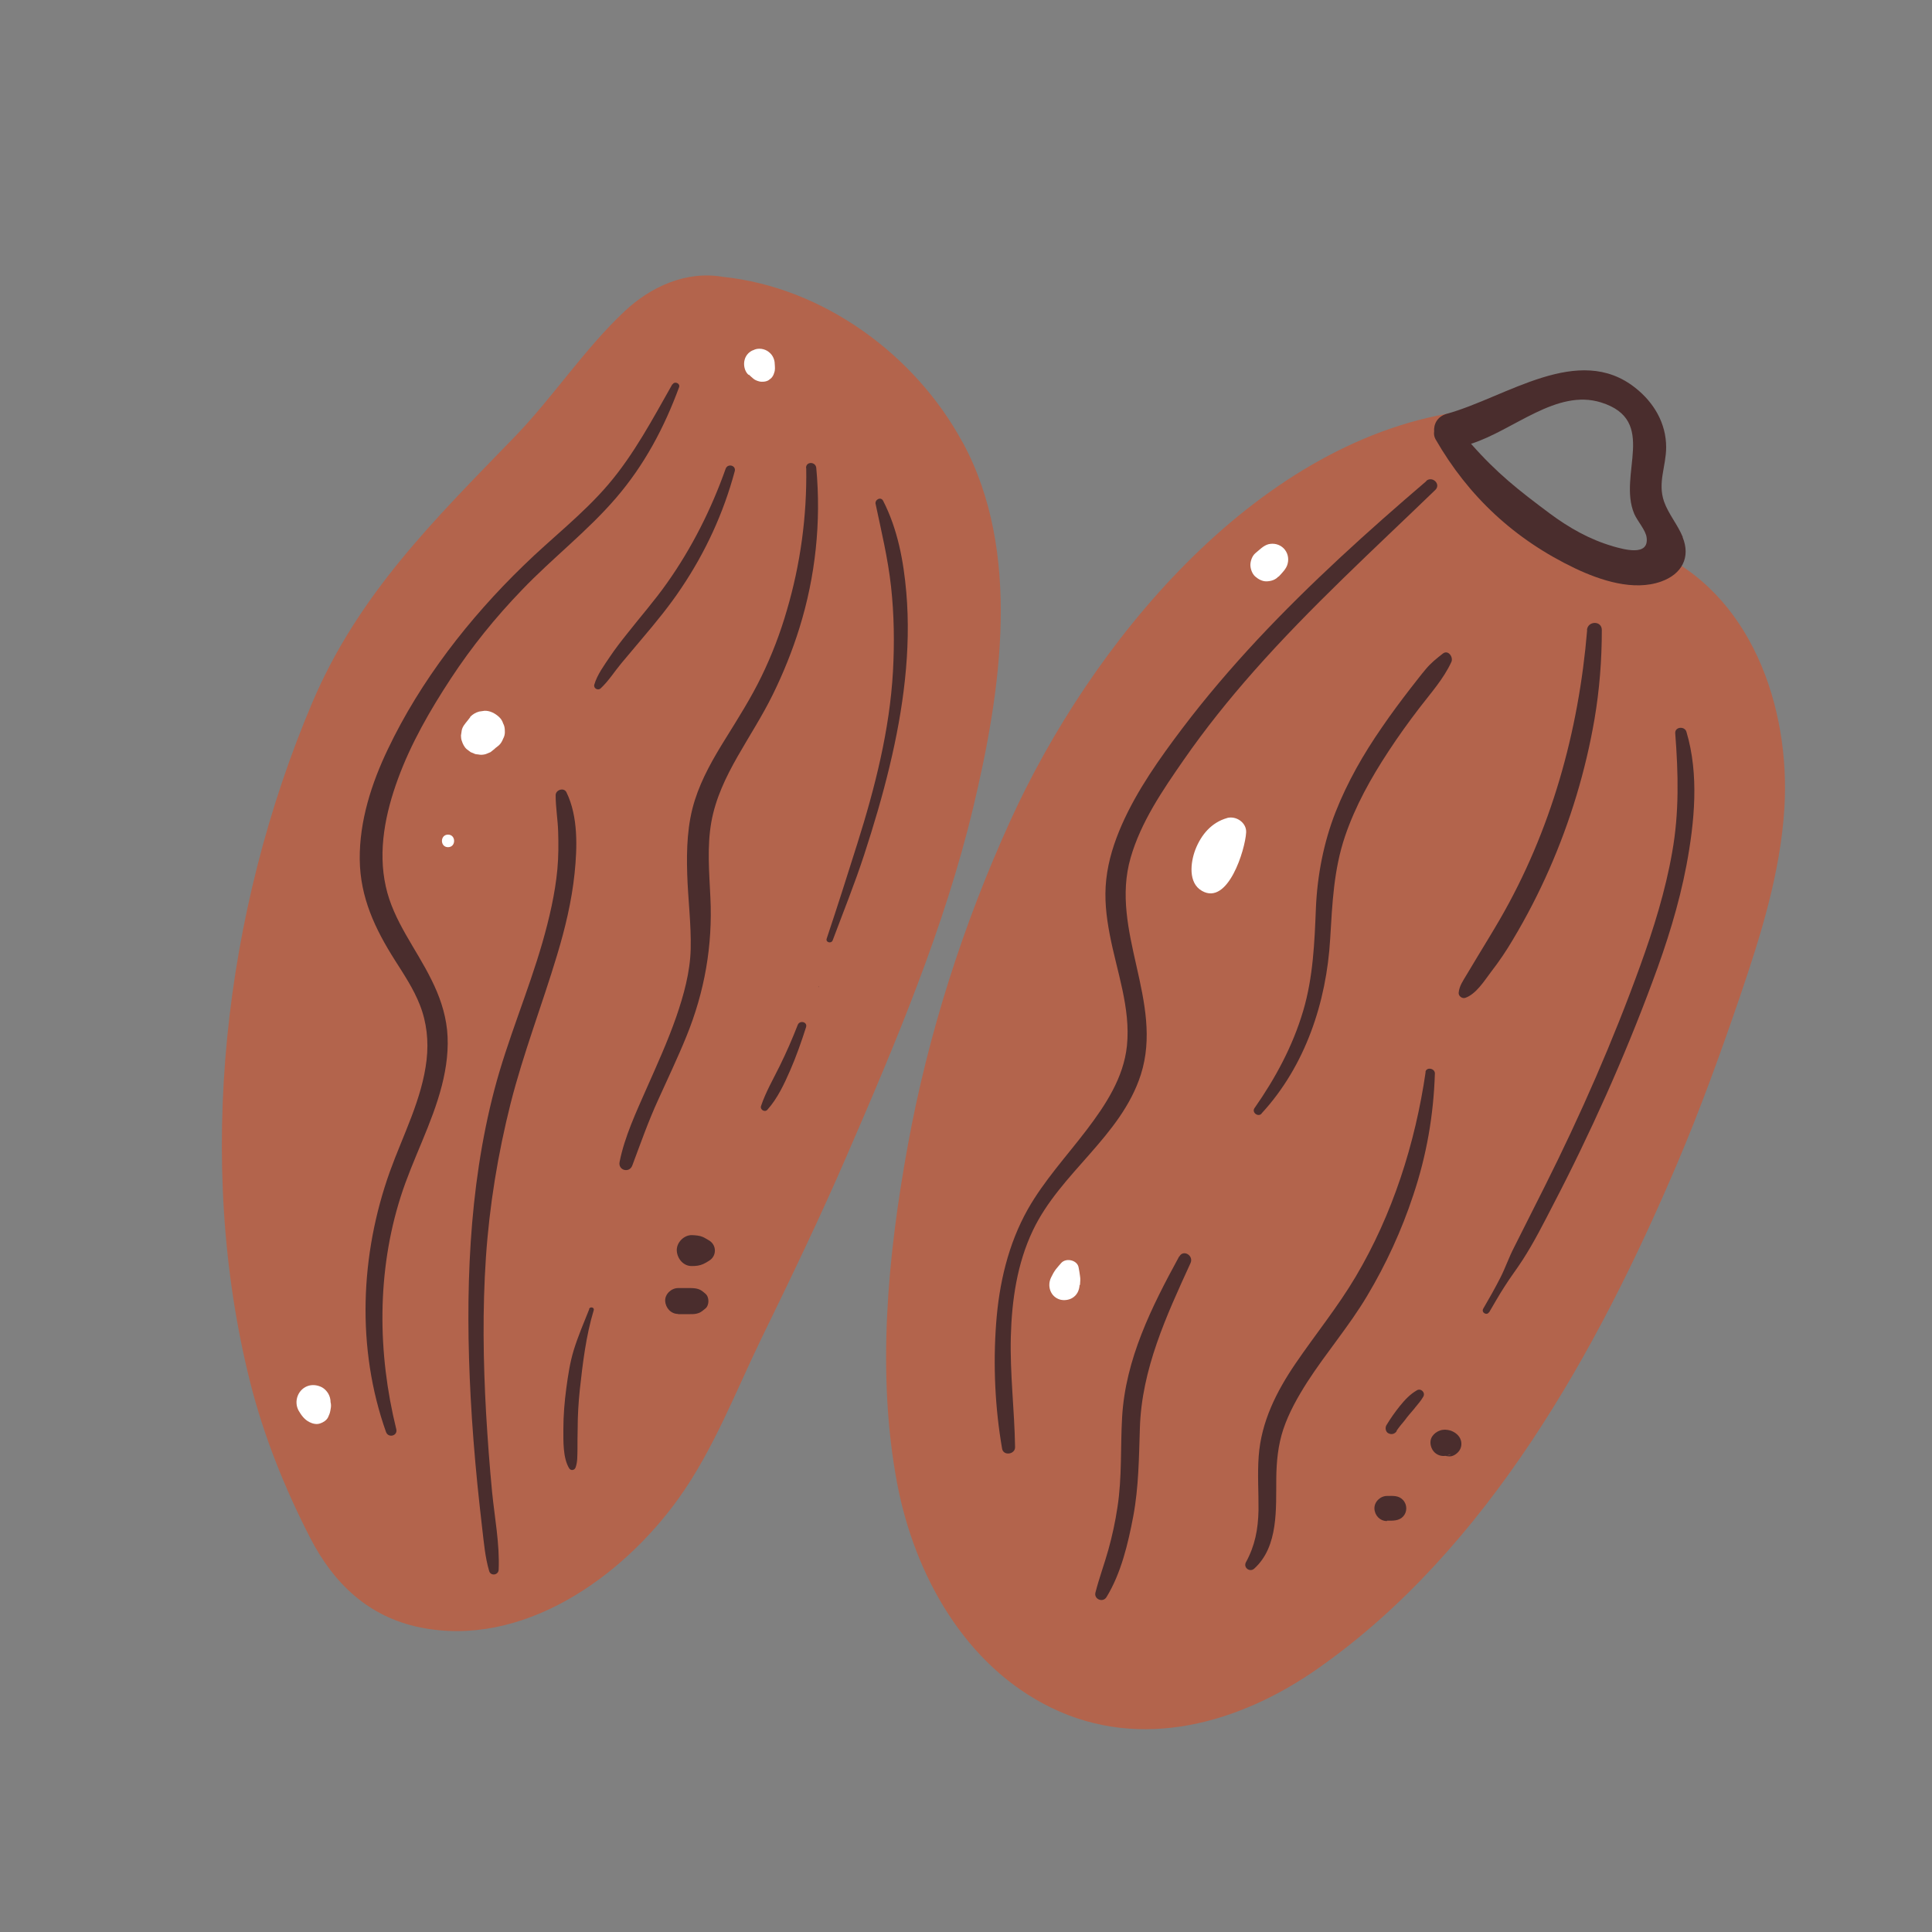 <?xml version="1.0" encoding="UTF-8"?>
<svg id="Capa_2" data-name="Capa 2" xmlns="http://www.w3.org/2000/svg" viewBox="0 0 100 100">
  <rect x="0" y="0" width="100" height="100" fill="#808080" stroke="none"/>
  <defs>
    <style>
      .cls-1 {
        fill: #fff;
      }

      .cls-2 {
        fill: none;
      }

      .cls-3 {
        fill: #4a2d2d;
      }

      .cls-4 {
        fill: #b3644c;
      }
    </style>
  </defs>
  <g id="COLOR">
    <g>
      <g>
        <g>
          <path class="cls-4" d="M49.82,22.89c-2.46-4.54-7.22-8.02-12.4-8.56-1.89-.33-3.73.5-5.09,1.78-2.1,1.97-3.72,4.47-5.73,6.54-4.14,4.27-8.06,8.13-10.43,13.7-4.59,10.81-6.1,23.75-3.22,35.2.7,2.78,1.79,5.49,3.1,8.04,1.21,2.36,3.01,4.09,5.67,4.64,5.3,1.09,10.46-2.56,13.41-6.68,1.81-2.53,2.94-5.51,4.29-8.29,1.52-3.12,3.02-6.23,4.4-9.42,2.53-5.83,5.07-11.84,6.55-18.03,1.44-6.02,2.54-13.25-.55-18.93Z"/>
          <path class="cls-3" d="M34.8,19.89c-1.01,1.78-1.98,3.62-3.31,5.18-1.32,1.55-2.95,2.79-4.4,4.21-2.8,2.71-5.33,5.96-7.01,9.49-.85,1.77-1.48,3.73-1.46,5.71s.8,3.61,1.82,5.22c.47.74.97,1.49,1.29,2.31.36.91.46,1.88.35,2.85-.23,2.02-1.22,3.89-1.9,5.78-1.54,4.3-1.74,9.14-.2,13.48.12.33.62.2.53-.15-.97-3.93-1.01-8.14.23-12.03.62-1.95,1.62-3.76,2.13-5.75.24-.94.37-1.92.27-2.89-.1-.92-.4-1.77-.81-2.59-.79-1.61-1.97-3.04-2.36-4.82-.42-1.87-.02-3.81.63-5.58.67-1.83,1.66-3.55,2.73-5.18,1.08-1.65,2.32-3.18,3.69-4.6,1.57-1.64,3.38-3.03,4.86-4.75s2.5-3.65,3.27-5.74c.07-.2-.24-.33-.34-.14h0Z"/>
          <path class="cls-3" d="M25.81,81.26c.06-1.34-.21-2.72-.34-4.04-.13-1.35-.23-2.71-.31-4.07-.15-2.68-.19-5.37-.01-8.05.18-2.69.62-5.37,1.28-7.99.66-2.6,1.63-5.1,2.4-7.66.42-1.39.76-2.8.91-4.24.14-1.35.19-2.95-.42-4.2-.13-.27-.56-.13-.56.15,0,.63.11,1.25.13,1.88s.02,1.3-.04,1.95c-.12,1.28-.42,2.55-.77,3.78-.74,2.57-1.81,5.04-2.49,7.63-1.35,5.15-1.51,10.61-1.23,15.9.08,1.51.2,3.02.35,4.53.08.77.16,1.53.25,2.29s.15,1.49.36,2.2c.08.27.48.21.49-.07h0Z"/>
          <path class="cls-3" d="M37.56,24.26c-.74,2.09-1.75,4.1-3.03,5.91-.64.91-1.38,1.75-2.07,2.63-.32.4-.63.8-.91,1.22s-.64.9-.79,1.42c-.05.19.19.32.33.19.41-.38.72-.88,1.08-1.31s.71-.84,1.06-1.26c.72-.85,1.42-1.7,2.04-2.63,1.25-1.86,2.18-3.88,2.76-6.04.08-.3-.36-.42-.47-.13h0Z"/>
          <path class="cls-3" d="M41.73,24.23c.04,2.48-.3,4.97-1,7.35-.34,1.18-.78,2.33-1.32,3.44-.54,1.11-1.2,2.15-1.85,3.2-.63,1.01-1.23,2.05-1.59,3.18-.4,1.24-.44,2.56-.4,3.85s.21,2.58.18,3.87c-.03,1.2-.36,2.39-.75,3.52-.44,1.26-.99,2.47-1.53,3.69-.54,1.23-1.14,2.5-1.4,3.81-.09.44.51.6.66.18.43-1.15.83-2.29,1.34-3.4.49-1.09,1.01-2.17,1.46-3.28.94-2.31,1.36-4.69,1.24-7.18-.06-1.3-.18-2.63.05-3.92.22-1.22.75-2.32,1.36-3.39s1.28-2.1,1.82-3.2,1.01-2.26,1.38-3.45c.83-2.67,1.13-5.49.87-8.28-.03-.33-.53-.35-.53,0h0Z"/>
          <path class="cls-3" d="M30.5,67.76c-.28.7-.58,1.4-.8,2.11-.2.65-.3,1.33-.39,2s-.15,1.4-.15,2.09c0,.62-.03,1.5.3,2.04.09.14.28.1.33-.04.11-.29.09-.63.1-.95,0-.35,0-.7.01-1.05,0-.68.04-1.35.11-2.02.15-1.37.32-2.8.72-4.12.05-.15-.18-.21-.24-.07h0Z"/>
          <path class="cls-3" d="M45.32,26.08c.3,1.42.64,2.83.8,4.28.16,1.45.18,2.93.1,4.39-.17,3.03-.93,6.01-1.84,8.9-.52,1.65-1.04,3.29-1.59,4.93-.07.2.24.28.31.09.55-1.47,1.14-2.93,1.63-4.43s.95-3.05,1.32-4.6c.7-2.92,1.12-5.98.86-8.98-.14-1.62-.45-3.28-1.2-4.74-.12-.23-.44-.06-.39.17h0Z"/>
          <path class="cls-3" d="M42.37,51.09s.02-.03,0-.03-.02.03,0,.03h0Z"/>
          <path class="cls-3" d="M41.29,53.05c-.28.72-.59,1.43-.93,2.12s-.73,1.36-.97,2.08c-.06.19.2.34.33.19.52-.58.87-1.33,1.18-2.04s.58-1.48.82-2.23c.09-.28-.33-.38-.43-.12h0Z"/>
          <path class="cls-3" d="M35.1,68.02h.63c.14,0,.27,0,.41-.05.16-.05.25-.15.37-.24.21-.17.21-.6,0-.77-.12-.1-.21-.19-.37-.24-.13-.04-.27-.05-.41-.05h-.63c-.35,0-.69.31-.67.67s.3.67.67.67h0Z"/>
          <path class="cls-3" d="M35.83,65.53c.19,0,.38-.02.56-.1.11-.05.22-.11.32-.18.39-.24.39-.8,0-1.04-.11-.06-.21-.13-.32-.18-.18-.08-.37-.09-.56-.1-.42-.02-.82.38-.8.8s.35.82.8.8h0Z"/>
          <path class="cls-1" d="M24.34,37.12l-.14.18c-.12.15-.26.3-.3.5l-.04.27c0,.09.01.19.04.27.05.16.13.33.26.44l.2.15.24.1s.1.02.15.02c.13.03.27.02.4-.02l.24-.1.2-.16s.03-.02.04-.04l.19-.15c.1-.09.17-.21.22-.34.07-.12.1-.26.09-.4,0-.14-.02-.28-.09-.4-.04-.13-.11-.24-.22-.34-.2-.18-.46-.32-.74-.31l-.28.04c-.18.05-.33.14-.46.27h0Z"/>
          <path class="cls-1" d="M23.19,43.85c.42,0,.42-.65,0-.65s-.42.65,0,.65h0Z"/>
          <path class="cls-1" d="M38.76,19.39l.13.12c.06.05.12.11.19.15s.14.06.21.08c.15.04.36.02.49-.06l.13-.1c.08-.08.13-.17.16-.28.06-.15.04-.3.03-.46,0-.14-.04-.28-.11-.4-.07-.12-.17-.21-.28-.28-.12-.07-.26-.11-.4-.11-.11,0-.21.02-.31.07-.1.03-.18.09-.26.16-.1.1-.17.22-.2.35-.07.26,0,.59.2.77h0Z"/>
          <path class="cls-1" d="M15.46,73.02c.14.24.3.46.56.59.16.08.36.13.54.07.16-.05.34-.16.42-.32.05-.11.1-.22.12-.35.02-.11.04-.21.03-.31,0-.04-.01-.08-.02-.12,0-.16-.04-.31-.12-.45-.08-.13-.18-.24-.32-.32-.21-.11-.45-.15-.68-.09-.55.15-.81.8-.53,1.3h0Z"/>
        </g>
        <g>
          <path class="cls-4" d="M85.51,28.51c-.06-.03-.12-.04-.18-.06-.03.01-.05.02-.08.03,0,0,0,0,.01,0,0,0-.01,0-.02,0-.02,0-.03.02-.05.02-.14.07-.28.15-.41.24-.04.02-.07.05-.11.08-.02.01-.03.02-.05.04,0,0,0,0,0,0,0,0,0,0-.01,0-.02.01-.03.03-.05.04-1.16-.23-2.87-.65-4.06-1.31-1.49-.83-3.9-3.79-4.98-5.17.18-.33-.08-.8-.56-.73l.38-.35c-10.5,1.65-18.92,12.07-23.05,21.15-2.44,5.36-4.26,11.05-5.31,16.84-1.03,5.66-1.62,11.78-.54,17.47.9,4.72,3.51,9.42,7.97,11.59,4.66,2.27,9.77.81,13.82-2.04,8.77-6.15,14.47-16.47,18.57-26.1,1.21-2.84,2.26-5.75,3.26-8.67,1.08-3.17,2.09-6.39,2.3-9.75.32-5.23-1.72-11.16-6.85-13.36Z"/>
          <path class="cls-3" d="M87.1,27.8c-.26-.64-.74-1.19-.97-1.84-.34-.98.11-1.84.11-2.81,0-1.24-.63-2.31-1.59-3.07-2.95-2.35-6.67.48-9.77,1.34-.49.14-.68.54-.65.92-.02.12,0,.26.07.39,1.7,2.96,4.09,5.19,7.23,6.69,1.31.62,3.02,1.19,4.45.68,1.07-.38,1.54-1.25,1.11-2.3ZM83.47,28.27c-1.18-.34-2.27-.96-3.25-1.69-1.65-1.23-2.74-2.09-4.08-3.61,2.21-.7,4.43-2.86,6.73-2.14,2.98.93.85,3.73,1.72,5.77.16.37.6.85.64,1.23.12.98-1.17.61-1.77.44Z"/>
          <path class="cls-3" d="M73.83,24.9c-3.03,2.59-6.02,5.29-8.75,8.21-1.37,1.47-2.68,3-3.89,4.6-1.17,1.55-2.33,3.18-3.12,4.97-.4.91-.7,1.84-.81,2.83s0,1.92.18,2.86c.36,1.9,1.09,3.8.89,5.76-.17,1.65-1.11,3.07-2.09,4.36-1.03,1.35-2.2,2.62-3.04,4.1-1.02,1.81-1.49,3.86-1.64,5.91-.16,2.14-.06,4.37.31,6.49.07.38.68.29.67-.09-.03-1.91-.27-3.8-.22-5.71s.33-3.8,1.14-5.5c1.42-2.99,4.56-4.86,5.59-8.07,1.2-3.77-1.62-7.44-.53-11.22.53-1.85,1.66-3.5,2.75-5.07,1.11-1.6,2.33-3.12,3.62-4.58,2.94-3.33,6.21-6.31,9.4-9.39.31-.3-.15-.74-.47-.47h0Z"/>
          <path class="cls-3" d="M61.03,65.04c-1.42,2.6-2.78,5.31-2.95,8.32-.09,1.55,0,3.1-.24,4.65-.11.74-.27,1.48-.47,2.2s-.48,1.47-.67,2.22c-.09.34.38.54.57.24.76-1.24,1.12-2.78,1.39-4.2.28-1.51.29-3.02.34-4.55.09-3.05,1.37-5.81,2.62-8.54.18-.39-.37-.73-.58-.34h0Z"/>
          <path class="cls-3" d="M65.3,57.63c2.26-2.45,3.36-5.76,3.55-9.04.11-1.82.18-3.57.77-5.31.53-1.56,1.34-3.01,2.24-4.38.51-.78,1.05-1.53,1.61-2.26.59-.77,1.24-1.49,1.65-2.37.12-.25-.16-.66-.44-.44-.32.25-.61.48-.87.79-.28.33-.54.68-.81,1.02-.51.66-1.01,1.33-1.48,2.02-.95,1.37-1.78,2.82-2.39,4.37s-.95,3.27-1.02,5-.14,3.55-.66,5.3c-.54,1.82-1.43,3.47-2.52,5.03-.15.22.19.48.37.28h0Z"/>
          <path class="cls-3" d="M82.15,32.62c-.44,5.26-1.87,10.39-4.52,14.97-.37.64-.76,1.27-1.14,1.9-.19.31-.38.63-.57.95s-.39.59-.42.95c-.01.17.18.31.34.26.57-.2.99-.89,1.34-1.35.41-.53.79-1.09,1.13-1.67.7-1.17,1.33-2.39,1.88-3.64,1.09-2.48,1.88-5.09,2.34-7.76.26-1.53.38-3.07.38-4.62,0-.5-.73-.48-.77,0h0Z"/>
          <path class="cls-3" d="M73.79,55.49c-.54,3.7-1.71,7.37-3.62,10.59-.93,1.57-2.08,2.98-3.11,4.49-.99,1.45-1.78,3.02-1.91,4.8-.07.93,0,1.87-.01,2.8-.02.98-.18,1.83-.65,2.69-.15.28.2.54.43.33,1.27-1.15,1.12-3.13,1.14-4.68.01-.86.09-1.7.36-2.52.29-.87.75-1.68,1.24-2.45.98-1.52,2.17-2.9,3.1-4.46.98-1.64,1.79-3.4,2.39-5.22.69-2.06,1.05-4.13,1.12-6.3,0-.27-.45-.35-.49-.07h0Z"/>
          <path class="cls-3" d="M72.29,74.05c.06-.08.11-.16.17-.23.03-.03.05-.07.08-.1-.03.04.01-.02.02-.02.01-.02.03-.03.04-.05.03-.04.06-.07.09-.11.02-.03.05-.06.07-.09,0,0,.05-.07.03-.04-.02.02.02-.02.02-.03.02-.02.03-.04.05-.06.03-.04.06-.07.09-.11.06-.07.12-.14.18-.21.02-.03.05-.06.07-.08.03-.04.03-.05.02-.03,0,.01,0,.01,0,0,.03-.04.06-.08.09-.11.04-.05.08-.1.12-.15.03-.04-.02.03.01-.01.01-.02.03-.03.04-.05.07-.09.13-.18.19-.28.12-.21-.12-.45-.33-.33-.35.2-.63.5-.88.81s-.49.65-.7,1c-.08.14-.04.35.11.42.16.08.32.03.42-.11h0Z"/>
          <path class="cls-3" d="M77.08,67.92c.26-.44.51-.89.79-1.32.3-.48.65-.93.95-1.4.58-.9,1.07-1.87,1.56-2.82.97-1.86,1.88-3.75,2.74-5.67.87-1.95,1.68-3.92,2.42-5.92.73-1.95,1.36-3.95,1.75-6,.42-2.24.66-4.7,0-6.91-.09-.31-.61-.27-.58.08.16,2.07.21,4.1-.16,6.16-.35,2-.96,3.95-1.65,5.86-1.41,3.9-3.09,7.73-4.95,11.44-.53,1.05-1.06,2.11-1.59,3.16-.26.5-.44,1.04-.7,1.55-.28.55-.58,1.08-.89,1.61-.11.2.19.37.3.18h0Z"/>
          <path class="cls-3" d="M71.79,78.71c.29,0,.61.02.83-.21s.23-.61,0-.86-.54-.21-.83-.21c-.34,0-.66.3-.65.65s.28.65.65.65h0Z"/>
          <path class="cls-3" d="M75.07,75.28s.02-.01.03-.01l-.16.07s.04-.01.06-.02l-.18.02s.04,0,.07,0l-.18-.02s.04,0,.06.02l-.16-.07s.03.02.04.02c.11.06.21.08.34.09.2.02.39-.11.51-.25.13-.16.17-.36.12-.56-.07-.27-.31-.45-.56-.53-.08-.02-.18-.04-.26-.04s-.18.01-.26.04c-.17.06-.31.16-.41.31-.12.18-.11.41-.03.6.16.38.6.52.96.32h0Z"/>
          <path class="cls-1" d="M63.52,42.34c-.82.23-1.35.87-1.65,1.64-.25.66-.38,1.72.34,2.13,1.35.78,2.24-2.13,2.29-3.02.03-.51-.52-.88-.99-.75h0Z"/>
          <path class="cls-1" d="M55.9,66.51c.01-.16.03-.31,0-.47-.02-.14-.04-.29-.07-.43-.06-.39-.65-.52-.9-.24-.1.11-.19.22-.28.33-.1.13-.17.27-.24.41-.23.45-.04,1.02.47,1.16.2.05.43.02.61-.08.26-.15.37-.4.39-.68h0Z"/>
          <path class="cls-1" d="M66.18,29.85c.18-.2.41-.41.47-.68.07-.28,0-.58-.21-.79s-.51-.28-.79-.21c-.26.07-.47.3-.68.47-.16.14-.25.4-.25.6s.09.46.25.6.37.26.6.25.45-.08.6-.25h0Z"/>
        </g>
      </g>
      <rect class="cls-2" width="100" height="100"/>
    </g>
  </g>
</svg>
